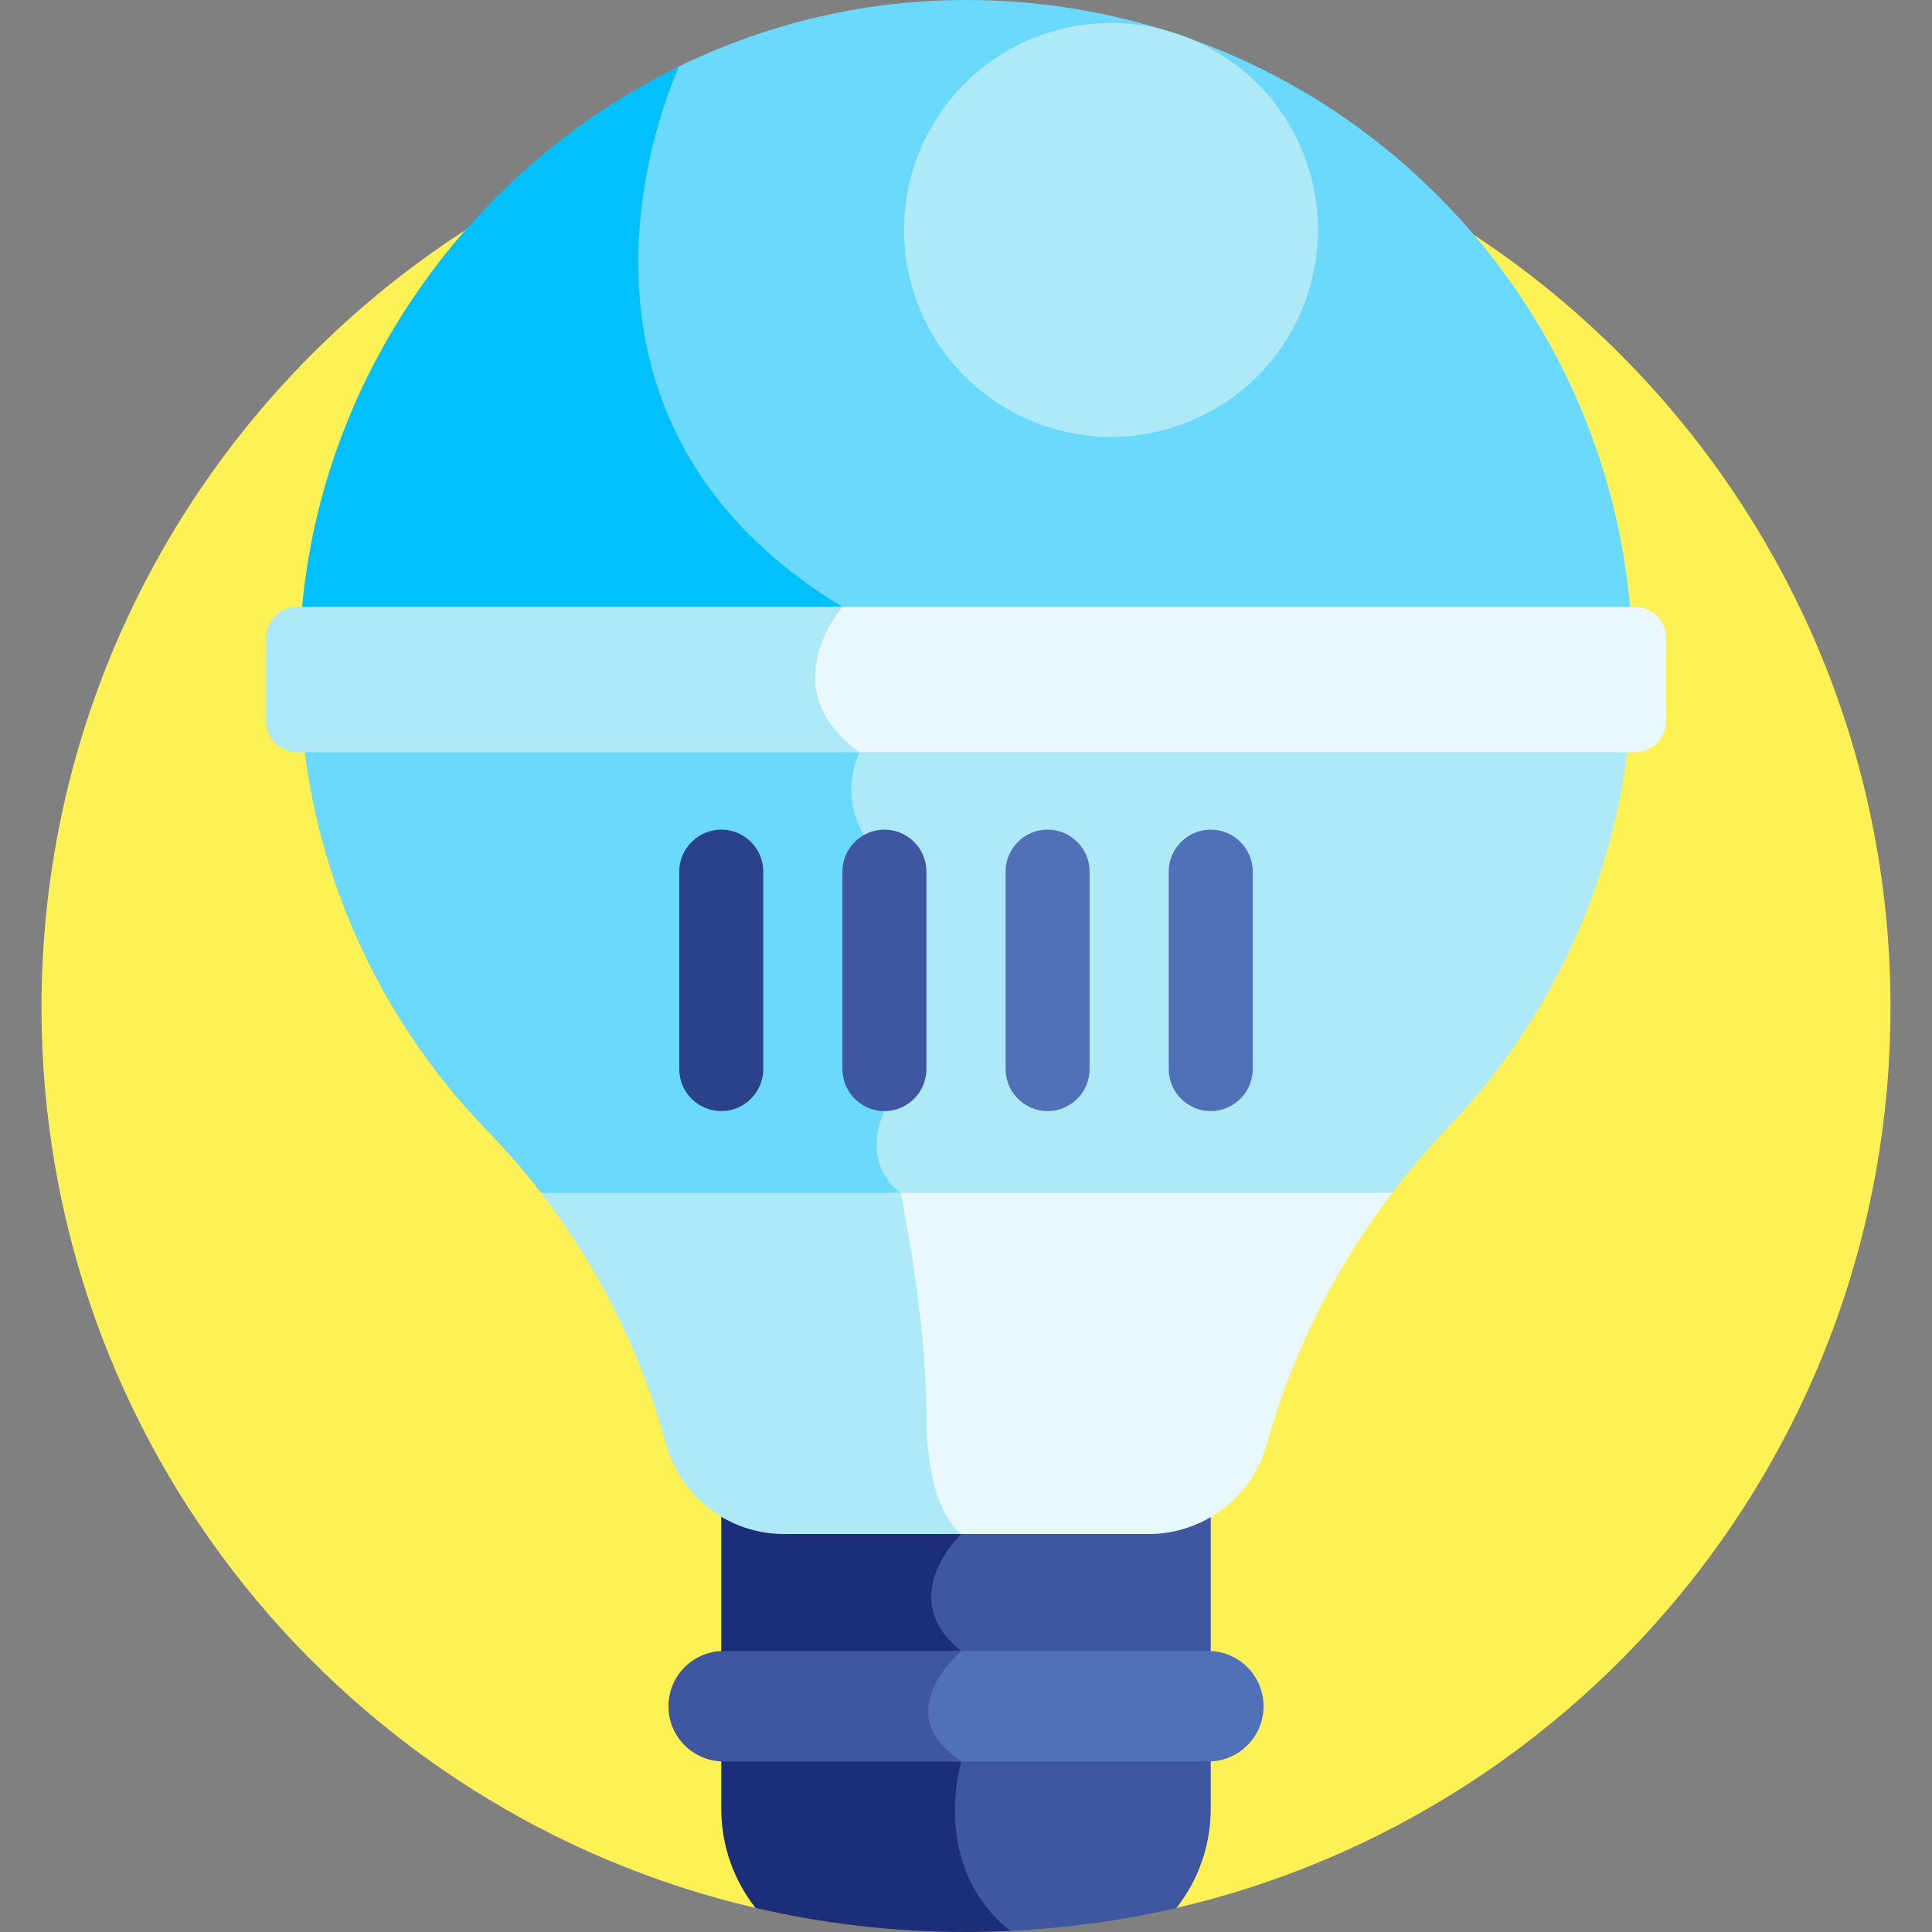 <svg id="Layer_1" enable-background="new 0 0 512 512" height="512" viewBox="0 0 512 512" width="512" xmlns="http://www.w3.org/2000/svg"><rect x="0" y="0" width="512" height="512" fill="#808080" stroke="none"/><g><path d="m256 21.996c-135.311 0-245.002 109.691-245.002 245.002 0 116.118 80.782 213.364 189.212 238.616h111.581c108.429-25.252 189.212-122.498 189.212-238.616-.001-135.311-109.692-245.002-245.003-245.002z" fill="#fef156"/><path d="m304.383 404.381h-53.678c.697.99 1.344 1.728 1.878 2.259-2.406 2.647-7.619 9.331-7.293 17.25.208 5.059 2.631 9.66 7.207 13.699-2.675 2.608-8.398 9.11-7.978 16.667.276 4.981 3.146 9.417 8.534 13.197-1.29 5.298-5.664 28.682 12.498 44.34 15.843-.609 31.306-2.702 46.239-6.18 5.674-7.244 9.066-16.362 9.066-26.277v-79.464c-4.877 2.871-10.522 4.509-16.473 4.509z" fill="#3f57a0"/><path d="m254.775 466.81c-19.75-12.94 0-29.272 0-29.272-18-14.212 0-31.006 0-31.006s-.933-.561-2.206-2.151h-44.789c-6.022 0-11.725-1.678-16.637-4.611v79.567c0 9.915 3.392 19.033 9.066 26.277 17.923 4.174 36.598 6.386 55.791 6.386 3.944 0 7.86-.117 11.759-.301-21.594-17.128-12.984-44.889-12.984-44.889z" fill="#1d2e79"/><path d="m167.649 69.52c-.016 26.782 9.28 64.297 53.373 91.707-.351.473-.768 1.071-1.214 1.757h212.362c-7.032-91.619-83.936-163.677-177.518-162.979-27.428.205-53.491 6.912-76.737 18.614-2.466 5.82-10.251 26.157-10.266 50.901z" fill="#6ad9fb"/><path d="m180.01 17.585c-55.264 26.911-95.055 81.924-100.14 145.398h141.749c.945-1.373 1.628-2.151 1.628-2.151-86.611-52.501-43.237-143.247-43.237-143.247z" fill="#02c0fc"/><path d="m222.81 197.186c.902.853 1.869 1.686 2.917 2.494-1.643 2.595-4.927 8.835-3.561 15.496.965 4.704 4.035 8.636 9.13 11.698l1.577 67.258c-1.044 2.279-5.884 14.372 4.457 22.849.062.309.152.761.26 1.319h129.702c5.035-6.799 10.509-13.315 16.417-19.491 25.906-27.085 43.269-62.399 47.8-101.623z" fill="#ade9f7"/><path d="m129.252 299.805c5.684 5.851 10.952 12.031 15.789 18.494h94.079c-.268-1.381-.427-2.151-.427-2.151-11.167-8.685-4.311-21.695-4.311-21.695l-1.607-68.453c-12.375-12.375-5-26.664-5-26.664-.985-.709-1.89-1.427-2.73-2.151h-144.556c4.586 39.708 22.326 75.408 48.763 102.62z" fill="#6ad9fb"/><path d="m433.292 160.832h-212.881c.207.13.403.264.612.394-2.332 3.146-7.438 11.253-6.365 20.695.744 6.559 4.327 12.408 10.641 17.415h207.994c4.531 0 8.204-3.673 8.204-8.204v-22.097c-.001-4.53-3.674-8.203-8.205-8.203z" fill="#e8f8fc"/><path d="m78.708 160.832c-4.531 0-8.204 3.673-8.204 8.204v22.097c0 4.531 3.673 8.204 8.204 8.204h149.067c-23.5-16.914-4.528-38.504-4.528-38.504h-144.539z" fill="#ade9f7"/><path d="m236.377 316.149c.303.281.619.558.953.832.867 4.323 6.686 34.252 6.686 58.02 0 20.396 5.655 28.677 8.461 31.532h51.906c14.564 0 27.376-9.682 31.279-23.713 6.684-24.031 18.004-46.641 33.256-66.67h-132.541z" fill="#e8f8fc"/><path d="m176.449 382.63c3.865 14.117 16.695 23.902 31.331 23.902h46.995s-9.26-5.532-9.26-31.532-6.823-58.851-6.823-58.851h-95.314c15.305 19.85 26.494 42.458 33.071 66.481z" fill="#ade9f7"/><path d="m191.144 294.454c-6.124 0-11.134-5.01-11.134-11.134v-52.33c0-6.124 5.01-11.134 11.134-11.134 6.124 0 11.134 5.01 11.134 11.134v52.33c0 6.124-5.01 11.134-11.134 11.134z" fill="#2a428b"/><path d="m234.381 294.454c-6.124 0-11.134-5.01-11.134-11.134v-52.33c0-6.124 5.01-11.134 11.134-11.134 6.124 0 11.134 5.01 11.134 11.134v52.33c0 6.124-5.01 11.134-11.134 11.134z" fill="#3f57a0"/><g fill="#5071b7"><path d="m277.619 294.454c-6.124 0-11.134-5.01-11.134-11.134v-52.33c0-6.124 5.01-11.134 11.134-11.134 6.124 0 11.134 5.01 11.134 11.134v52.33c0 6.124-5.01 11.134-11.134 11.134z"/><path d="m320.856 294.454c-6.124 0-11.134-5.01-11.134-11.134v-52.33c0-6.124 5.01-11.134 11.134-11.134 6.124 0 11.134 5.01 11.134 11.134v52.33c0 6.124-5.01 11.134-11.134 11.134z"/><path d="m320.217 437.538h-67.775c.019.017.035.035.054.052-2.675 2.608-8.398 9.11-7.978 16.667.261 4.702 2.835 8.916 7.653 12.553h68.045c8.083 0 14.636-6.553 14.636-14.636.001-8.083-6.551-14.636-14.635-14.636z"/></g><path d="m254.775 437.538h-62.993c-8.083 0-14.636 6.553-14.636 14.636 0 8.083 6.553 14.636 14.636 14.636h62.993c-19.75-12.94 0-29.272 0-29.272z" fill="#3f57a0"/><ellipse cx="294.442" cy="60.844" fill="#ade9f7" rx="54.844" ry="54.844" transform="matrix(.919 -.394 .394 .919 -.137 121.023)"/></g></svg>